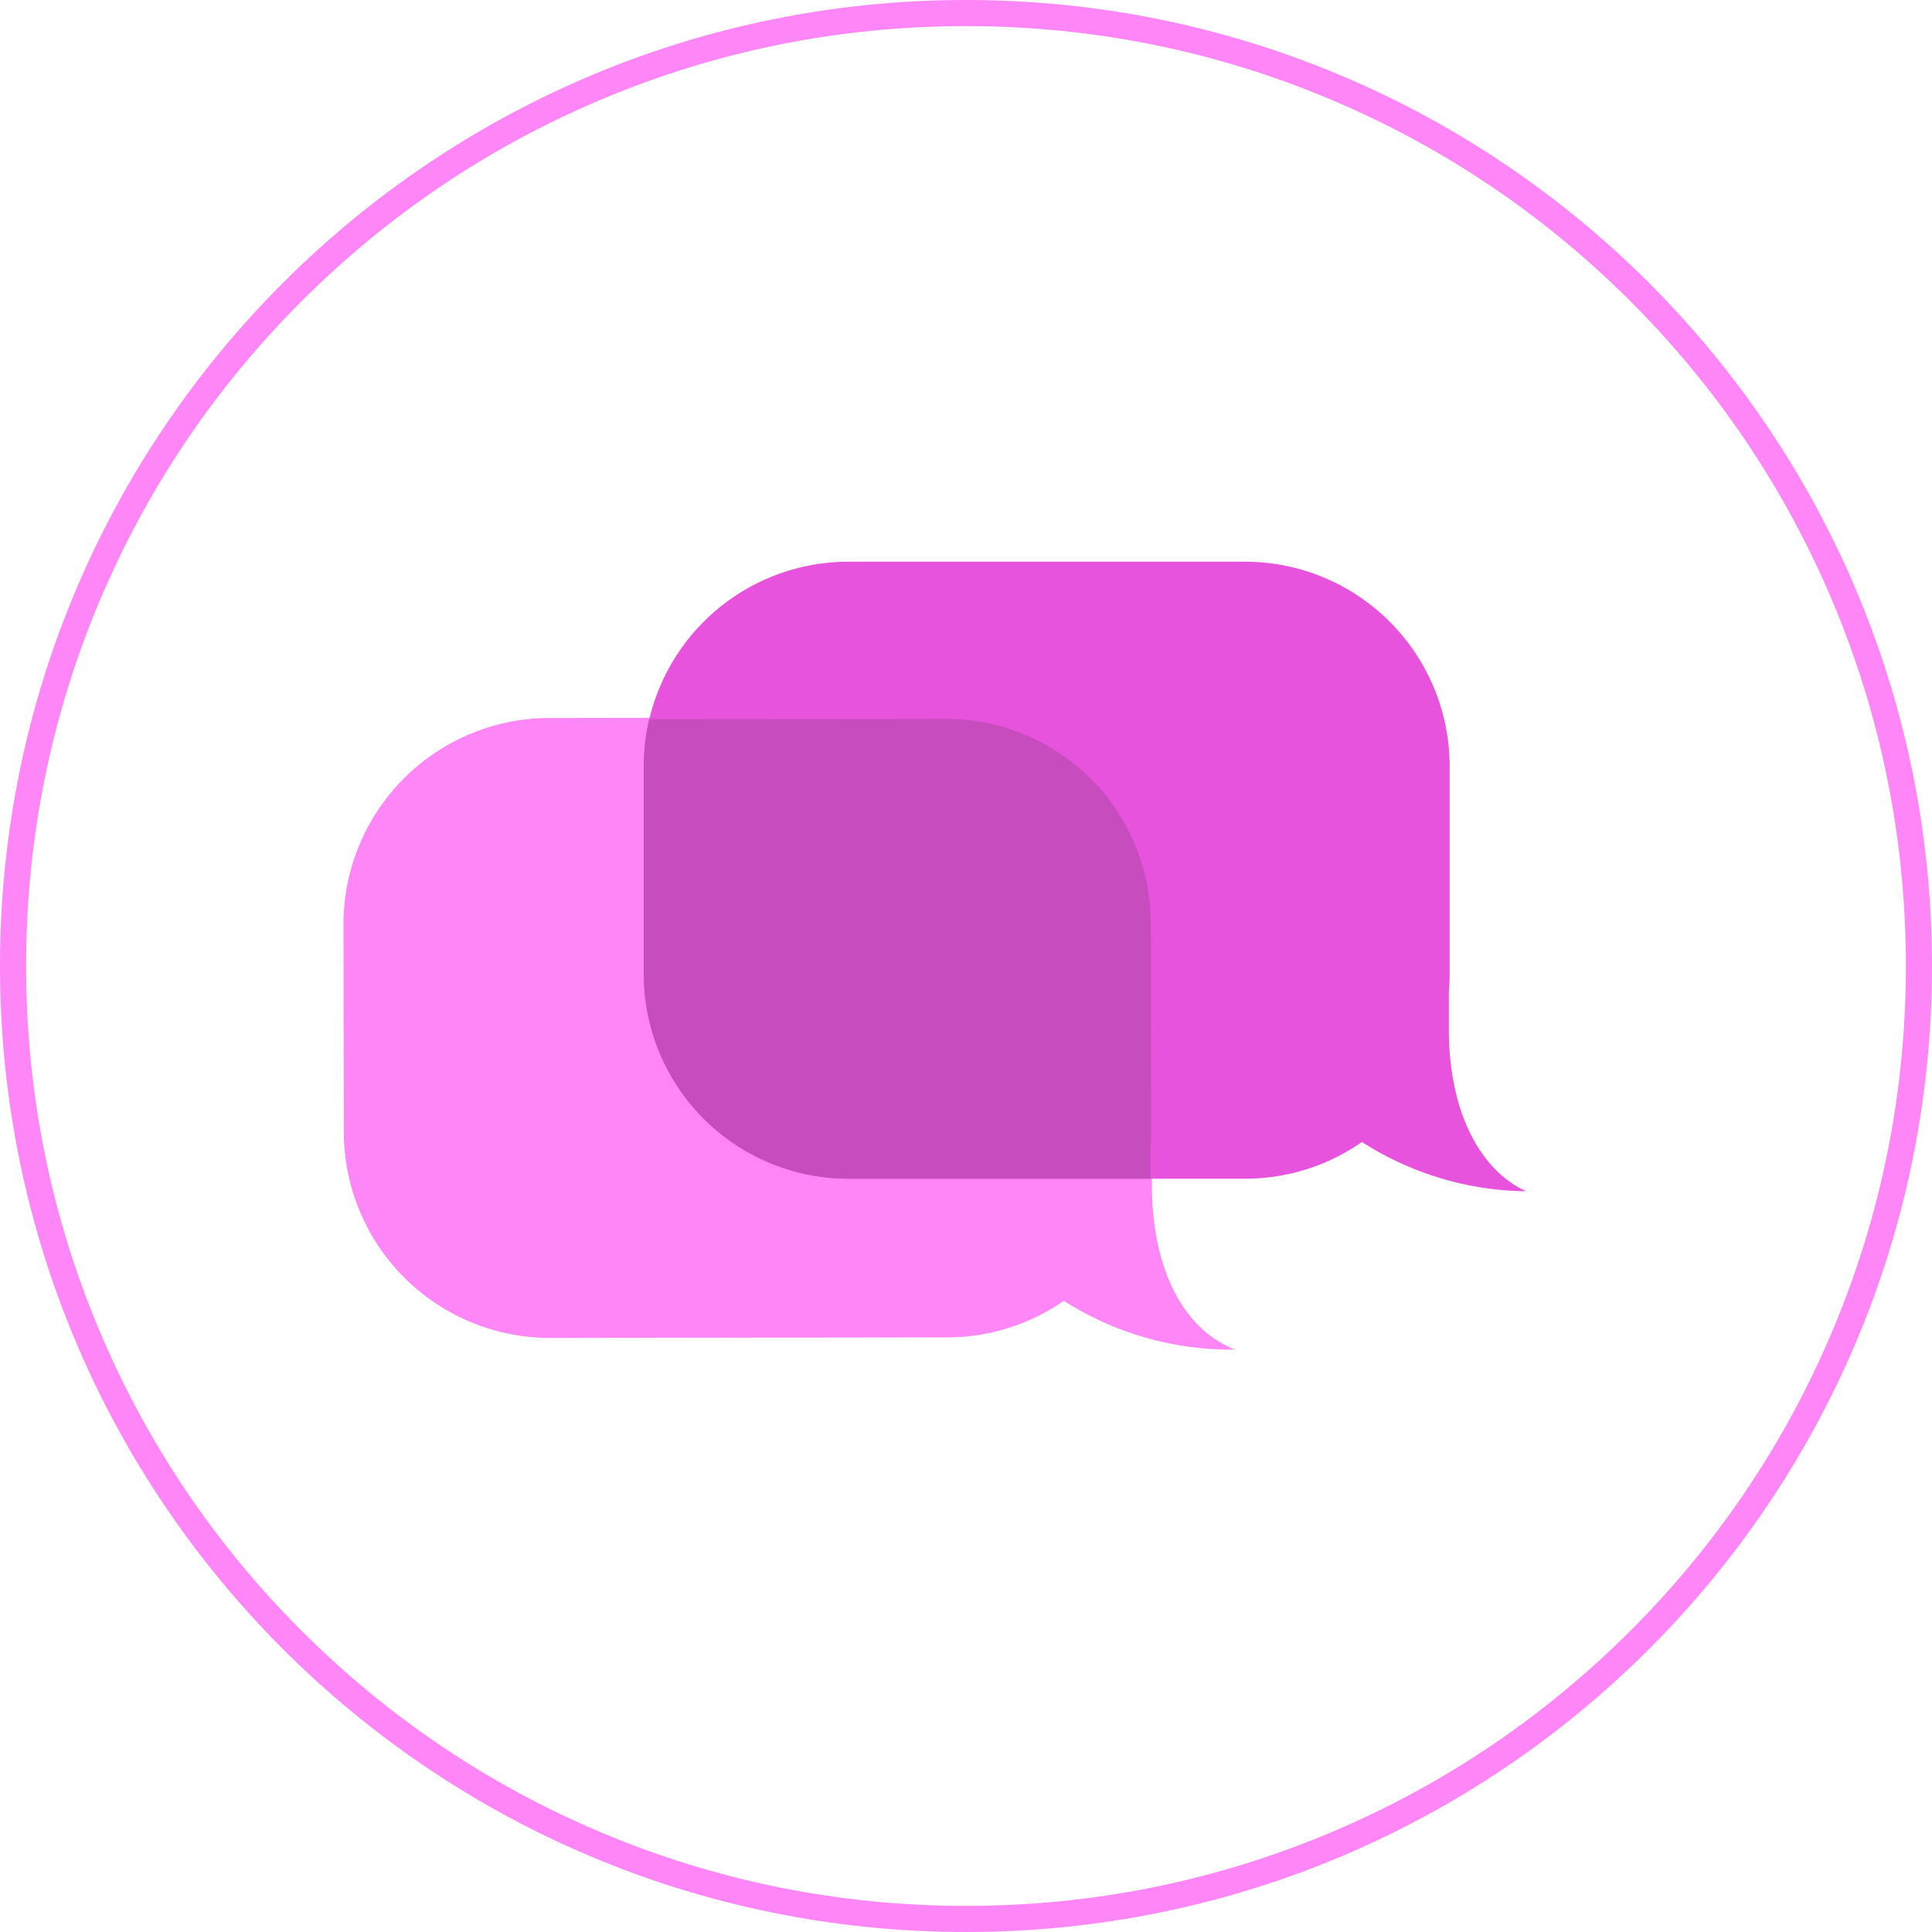 <svg xmlns="http://www.w3.org/2000/svg" id="prefix__Component_869_1" width="74" height="74" data-name="Component 869 – 1" viewBox="0 0 74 74">
    <g id="prefix__Component_307_361" data-name="Component 307 – 361">
        <g id="prefix__Path_2220" fill="none" stroke="none" data-name="Path 2220">
            <path d="M37 0A37 37 0 1 1 0 37 37 37 0 0 1 37 0z"/>
            <path fill="#ff86f6" d="M37 1c-4.86 0-9.575.952-14.013 2.829-4.286 1.813-8.136 4.409-11.443 7.715-3.306 3.307-5.902 7.157-7.715 11.443C1.952 27.425 1 32.14 1 37c0 4.86.952 9.575 2.829 14.013 1.813 4.286 4.409 8.136 7.715 11.443 3.307 3.306 7.157 5.902 11.443 7.715C27.425 72.048 32.14 73 37 73c4.86 0 9.575-.952 14.013-2.829 4.286-1.813 8.136-4.409 11.443-7.715 3.306-3.307 5.902-7.157 7.715-11.443C72.048 46.575 73 41.86 73 37c0-4.86-.952-9.575-2.829-14.013-1.813-4.286-4.409-8.136-7.715-11.443-3.307-3.306-7.157-5.902-11.443-7.715C46.575 1.952 41.86 1 37 1m0-1c20.435 0 37 16.565 37 37S57.435 74 37 74 0 57.435 0 37 16.565 0 37 0z"/>
        </g>
    </g>
    <g id="prefix__Component_858_1" data-name="Component 858 – 1" transform="translate(13.156 21.512)">
        <path id="prefix__Path_21689" fill="#ff86f6" d="M1692.807 8202.217c-1.772-.873-2.832-3.154-2.837-6.1v-1.4c.021-.239.031-.477.031-.708l-.012-7.967a7.9 7.9 0 0 0-7.891-7.879h-.012l-15.2.023a7.9 7.9 0 0 0-7.88 7.9l.012 7.967a7.9 7.9 0 0 0 7.891 7.878h.012l15.2-.022a7.808 7.808 0 0 0 4.473-1.4 11.944 11.944 0 0 0 6.178 1.868l.361.006z" data-name="Path 21689" transform="translate(-1659.005 -8172.197)"/>
        <path id="prefix__Path_21690" fill="#e853dd" d="M1791.4 8151.068c-1.791-.889-2.86-3.189-2.86-6.157v-1.41c.021-.229.031-.467.031-.7v-7.965a7.842 7.842 0 0 0-7.833-7.834h-15.2a7.842 7.842 0 0 0-7.833 7.834v7.965a7.842 7.842 0 0 0 7.833 7.834h15.2a7.792 7.792 0 0 0 4.473-1.407 11.863 11.863 0 0 0 6.177 1.886h.1z" data-name="Path 21690" transform="translate(-1746.202 -8127)"/>
        <path id="prefix__Path_21691" fill="#c74dbe" d="M1777.126 8186.481a7.843 7.843 0 0 0-7.845-7.822l-3.654.006-7.714.012a7.822 7.822 0 0 0-.21 1.8v7.965a7.841 7.841 0 0 0 7.833 7.833h11.573v-1.121c.02-.23.031-.465.031-.7z" data-name="Path 21691" transform="translate(-1746.202 -8172.639)"/>
    </g>
</svg>
